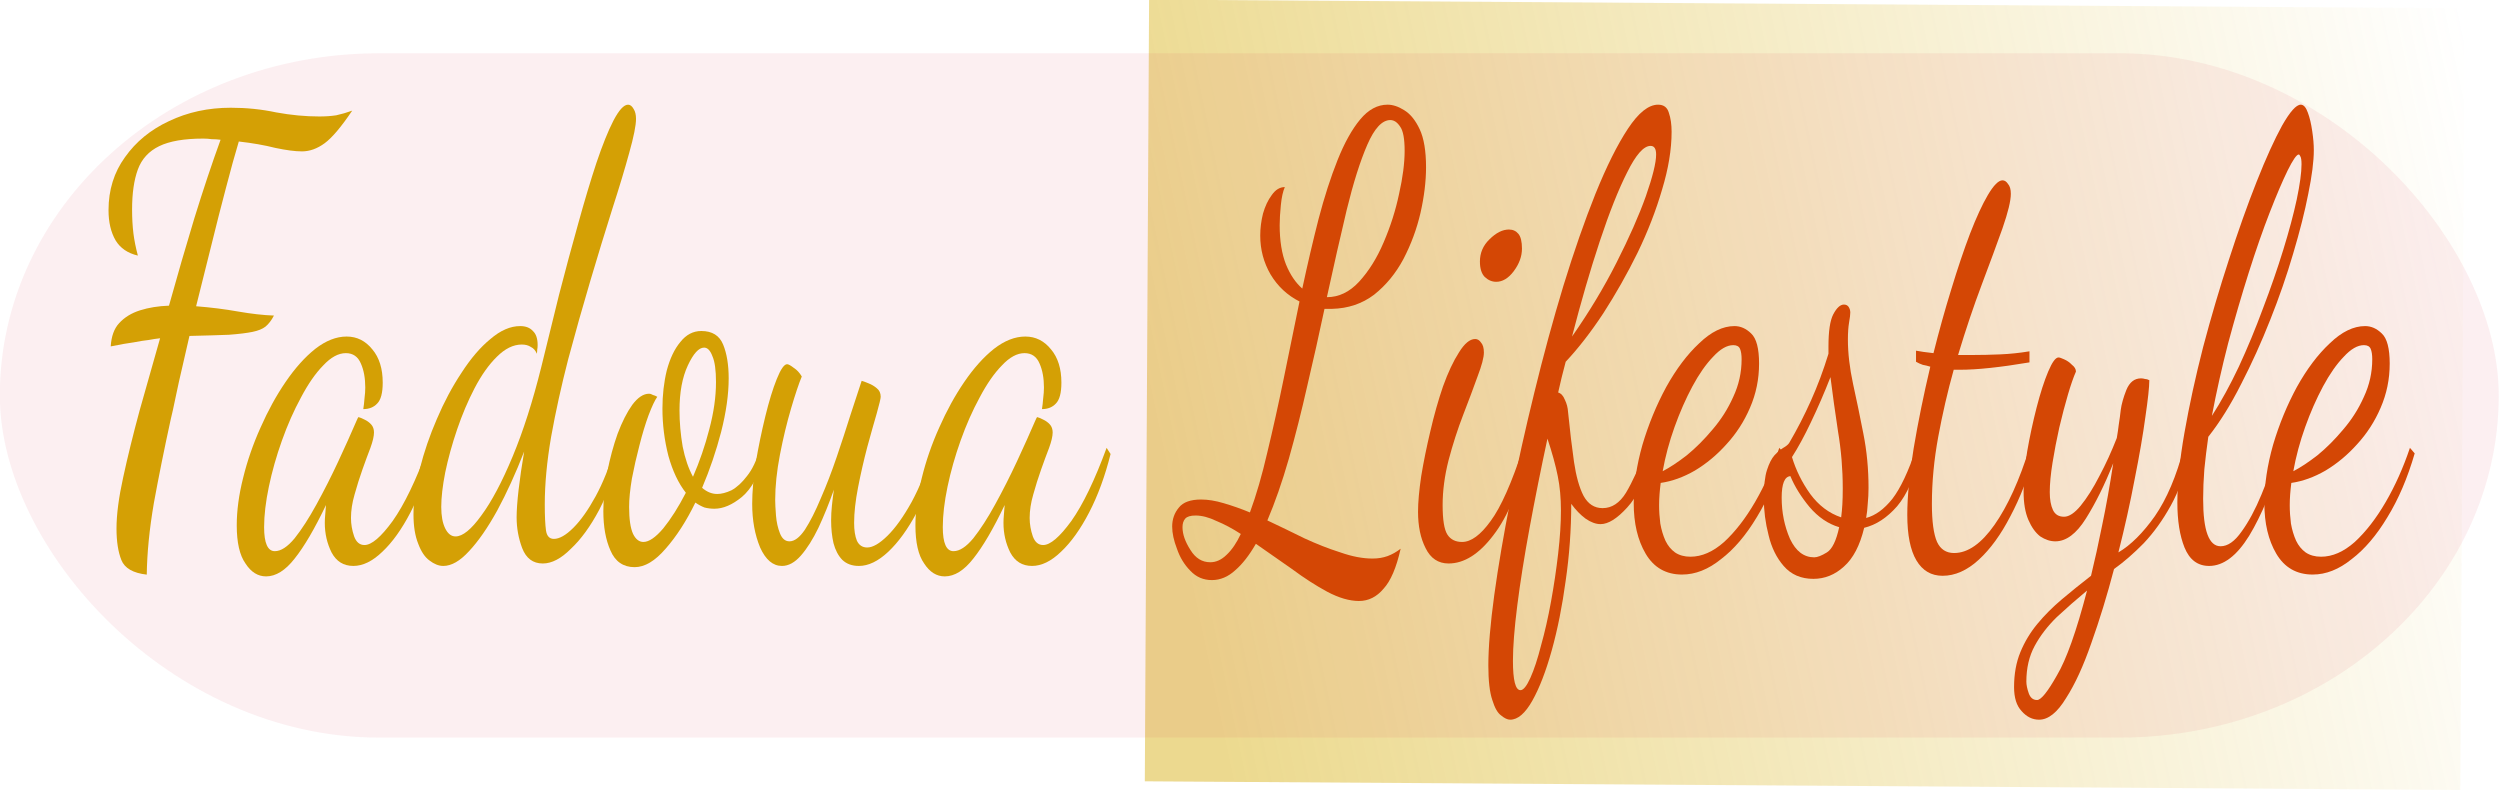 <?xml version="1.0" encoding="UTF-8" standalone="no"?>
<svg
   xmlns:dc="http://purl.org/dc/elements/1.1/"
   xmlns:cc="http://creativecommons.org/ns#"
   xmlns:rdf="http://www.w3.org/1999/02/22-rdf-syntax-ns#"
   xmlns:svg="http://www.w3.org/2000/svg"
   xmlns="http://www.w3.org/2000/svg"
   xmlns:xlink="http://www.w3.org/1999/xlink"
   id="svg8"
   version="1.1"
   viewBox="0 0 231.066 73.067"
   height="73.067mm"
   width="231.066mm">
  <defs
     id="defs2">
    <linearGradient
       id="linearGradient851">
      <stop
         id="stop847"
         offset="0"
         style="stop-color:#d4aa00;stop-opacity:1;" />
      <stop
         id="stop849"
         offset="1"
         style="stop-color:#d4aa00;stop-opacity:0;" />
    </linearGradient>
    <linearGradient
       id="linearGradient10661">
      <stop
         id="stop10657"
         offset="0"
         style="stop-color:#d4aa00;stop-opacity:1;" />
      <stop
         id="stop10659"
         offset="1"
         style="stop-color:#d4aa00;stop-opacity:0;" />
    </linearGradient>
    <radialGradient
       gradientUnits="userSpaceOnUse"
       gradientTransform="matrix(1,0,0,0.171,0,451.15)"
       r="116.761"
       fy="544.4"
       fx="333.686"
       cy="544.4"
       cx="333.686"
       id="radialGradient10663"
       xlink:href="#linearGradient10661" />
    <linearGradient
       gradientTransform="matrix(0.929,0,0,0.986,10.65,0.658)"
       gradientUnits="userSpaceOnUse"
       y2="148.11"
       x2="200.288"
       y1="172.629"
       x1="103.122"
       id="linearGradient853"
       xlink:href="#linearGradient851" />
  </defs>
  <g
     style="fill:#d4aa00;fill-opacity:1;stroke:none;stroke-width:0;stroke-miterlimit:4;stroke-dasharray:none"
     transform="matrix(1.826,0,0,1.888,-48.826,-276.801)"
     id="layer1">
    <g
       transform="matrix(0.736,0,0,0.78,7.39,32.229)"
       id="g2356">
      <g
         id="g2334">
        <rect
           transform="matrix(1,0.006,-0.006,1,0,0)"
           y="145.982"
           x="106.192"
           height="49.061"
           width="90.472"
           id="rect845"
           style="opacity:0.438;fill:url(#linearGradient853);fill-opacity:1;stroke:none;stroke-width:0;stroke-miterlimit:4;stroke-dasharray:none;stroke-opacity:0" />
        <g
           aria-label="Fadoua Lifestyle"
           transform="matrix(0.682,0,0,0.965,-114.85,-352.833)"
           style="font-style:normal;font-weight:normal;font-size:40px;line-height:1.25;font-family:sans-serif;letter-spacing:0px;word-spacing:0px;fill:#d4aa00;fill-opacity:1;stroke:none;stroke-width:0;stroke-miterlimit:4;stroke-dasharray:none;stroke-opacity:1"
           id="flowRoot10">
          <path
             d="m 221.747,554.965 q -2.063,-0.151 -2.556,-0.947 -0.493,-0.795 -0.493,-2.045 0,-1.363 0.673,-3.332 0.673,-2.007 1.659,-4.354 1.031,-2.347 2.063,-4.695 -0.538,0.038 -1.166,0.114 -0.583,0.038 -1.48,0.151 -0.897,0.076 -2.332,0.265 0.09,-0.984 0.852,-1.514 0.807,-0.568 2.108,-0.833 1.3,-0.265 2.915,-0.303 1.256,-2.915 2.556,-5.679 1.345,-2.802 2.646,-5.111 -0.448,-0.038 -0.897,-0.038 -0.404,-0.038 -0.852,-0.038 -2.87,0 -4.439,0.492 -1.569,0.492 -2.152,1.514 -0.583,1.022 -0.583,2.612 0,0.833 0.135,1.552 0.135,0.682 0.448,1.439 -1.525,-0.227 -2.242,-0.984 -0.717,-0.795 -0.717,-1.969 0,-1.969 1.659,-3.445 1.659,-1.514 4.439,-2.347 2.825,-0.871 6.233,-0.871 2.377,0 4.574,0.303 2.242,0.265 4.35,0.265 0.942,0 1.704,-0.076 0.807,-0.114 1.614,-0.303 -1.659,1.59 -2.78,2.12 -1.121,0.53 -2.287,0.53 -1.031,0 -2.691,-0.227 -1.614,-0.265 -3.677,-0.416 -0.583,1.249 -1.3,3.029 -0.717,1.742 -1.48,3.748 -0.762,1.969 -1.525,3.938 2.242,0.114 4.215,0.341 2.018,0.227 3.632,0.265 -0.359,0.454 -0.852,0.719 -0.448,0.227 -1.3,0.341 -0.852,0.114 -2.377,0.189 -1.48,0.038 -3.991,0.076 -0.269,0.795 -0.673,1.893 -0.404,1.098 -0.717,2.082 -0.314,0.984 -0.493,1.439 -0.987,2.915 -1.704,5.452 -0.673,2.537 -0.717,4.657 z"
             style="font-style:normal;font-variant:normal;font-weight:normal;font-stretch:normal;font-family:'Dancing Script';-inkscape-font-specification:'Dancing Script';fill:#d4aa00;fill-opacity:1;stroke:none;stroke-width:0;stroke-miterlimit:4;stroke-dasharray:none;stroke-opacity:1"
             id="path823" />
          <path
             d="m 233.783,555.08 q -1.24,0 -2.08,-0.84 -0.88,-0.8 -0.88,-2.48 0,-1.44 0.64,-3.08 0.64,-1.68 1.76,-3.28 1.12,-1.64 2.52,-2.96 1.44,-1.36 3,-2.16 1.6,-0.8 3.16,-0.8 1.56,0 2.6,0.84 1.04,0.8 1.04,2.16 0,1 -0.56,1.36 -0.52,0.36 -1.4,0.36 0.08,-0.32 0.12,-0.68 0.08,-0.4 0.08,-0.72 0,-0.92 -0.44,-1.56 -0.44,-0.68 -1.52,-0.68 -1.12,0 -2.28,0.8 -1.16,0.76 -2.24,2.08 -1.08,1.28 -1.92,2.8 -0.84,1.52 -1.32,3 -0.48,1.48 -0.48,2.64 0,1.56 1.08,1.56 0.92,0 2,-0.84 1.08,-0.88 2.2,-2.2 1.16,-1.36 2.2,-2.8 1.04,-1.44 1.84,-2.64 0.16,-0.24 0.2,-0.24 0.24,0.04 0.6,0.16 0.4,0.12 0.68,0.32 0.28,0.2 0.28,0.52 0,0.36 -0.36,1 -0.36,0.6 -0.8,1.4 -0.44,0.8 -0.8,1.64 -0.36,0.8 -0.36,1.52 0,0.6 0.32,1.2 0.32,0.56 1.04,0.56 1.08,0 2.84,-1.56 1.76,-1.6 3.56,-4.76 l 0.4,0.4 q -0.84,2.16 -2.16,3.8 -1.32,1.64 -2.84,2.56 -1.48,0.92 -2.92,0.92 -1.48,0 -2.2,-0.88 -0.68,-0.88 -0.68,-1.92 0,-0.24 0.04,-0.52 0.04,-0.32 0.08,-0.64 -1.72,2.32 -3.16,3.48 -1.4,1.16 -2.88,1.16 z"
             style="font-style:normal;font-variant:normal;font-weight:normal;font-stretch:normal;font-family:'Dancing Script';-inkscape-font-specification:'Dancing Script';fill:#d4aa00;fill-opacity:1;stroke:none;stroke-width:0;stroke-miterlimit:4;stroke-dasharray:none;stroke-opacity:1"
             id="path825" />
          <path
             d="m 251.645,554.4 q -0.68,0 -1.4,-0.36 -0.68,-0.32 -1.12,-1.08 -0.48,-0.76 -0.48,-1.92 0,-1.32 0.64,-2.96 0.64,-1.64 1.72,-3.24 1.08,-1.64 2.48,-3 1.4,-1.4 2.92,-2.2 1.52,-0.84 3,-0.84 0.84,0 1.28,0.32 0.48,0.28 0.48,0.92 0,0.16 -0.04,0.28 0,0.12 -0.04,0.28 -0.2,-0.32 -0.6,-0.44 -0.36,-0.16 -0.92,-0.16 -1.28,0 -2.52,0.8 -1.2,0.76 -2.24,2.04 -1,1.24 -1.76,2.68 -0.76,1.44 -1.2,2.8 -0.4,1.32 -0.4,2.24 0,0.88 0.4,1.4 0.4,0.52 1.04,0.52 1.08,0 2.6,-1.36 1.56,-1.36 3.16,-3.84 1.6,-2.48 2.88,-5.8 0.88,-2.32 1.8,-4.72 0.96,-2.4 1.92,-4.6 0.96,-2.24 1.84,-3.96 0.92,-1.76 1.72,-2.76 0.84,-1.04 1.48,-1.04 0.32,0 0.56,0.28 0.24,0.24 0.24,0.64 0,0.64 -0.68,2.2 -0.64,1.52 -1.72,3.68 -1.04,2.12 -2.2,4.64 -1.16,2.52 -2.24,5.12 -1.04,2.6 -1.72,5.04 -0.64,2.4 -0.64,4.4 0,1.12 0.12,1.68 0.12,0.56 0.8,0.56 0.84,0 1.96,-0.72 1.12,-0.72 2.24,-2.04 1.12,-1.32 1.96,-3.16 l 0.48,0.36 q -0.76,2.04 -2.08,3.68 -1.32,1.6 -2.84,2.52 -1.48,0.96 -2.84,0.96 -1.48,0 -2.08,-1 -0.56,-0.96 -0.56,-2 0,-0.68 0.2,-1.8 0.2,-1.12 0.56,-2.48 -1.28,2.12 -2.72,3.84 -1.44,1.68 -2.84,2.64 -1.36,0.96 -2.6,0.96 z"
             style="font-style:normal;font-variant:normal;font-weight:normal;font-stretch:normal;font-family:'Dancing Script';-inkscape-font-specification:'Dancing Script';fill:#d4aa00;fill-opacity:1;stroke:none;stroke-width:0;stroke-miterlimit:4;stroke-dasharray:none;stroke-opacity:1"
             id="path827" />
          <path
             d="m 270.951,554.48 q -1.72,0 -2.44,-1.08 -0.72,-1.04 -0.72,-2.56 0,-1.24 0.4,-2.56 0.4,-1.32 1.04,-2.48 0.68,-1.16 1.48,-1.88 0.84,-0.72 1.68,-0.72 0.2,0 0.4,0.08 0.24,0.04 0.44,0.12 -0.36,0.32 -0.88,1.2 -0.48,0.84 -0.92,1.96 -0.44,1.08 -0.76,2.16 -0.28,1.08 -0.28,1.84 0,1.2 0.4,1.76 0.4,0.52 1.04,0.52 0.84,0 2,-0.88 1.16,-0.92 2.28,-2.32 -1.12,-0.92 -1.76,-2.4 -0.6,-1.52 -0.6,-3.08 0,-1.32 0.44,-2.48 0.48,-1.16 1.36,-1.84 0.88,-0.72 2.12,-0.72 1.64,0 2.2,0.88 0.56,0.88 0.56,2.2 0,1.56 -0.76,3.48 -0.76,1.88 -1.92,3.64 0.72,0.4 1.52,0.4 0.64,0 1.44,-0.24 0.8,-0.28 1.56,-0.92 0.8,-0.64 1.28,-1.72 l 0.48,0.4 q -0.8,1.88 -2.28,2.68 -1.44,0.76 -2.76,0.76 -0.52,0 -1,-0.08 -0.48,-0.12 -0.92,-0.32 -1.36,1.8 -3,3 -1.6,1.2 -3.12,1.2 z m 5.88,-5.88 q 1,-1.48 1.64,-3.08 0.68,-1.64 0.68,-3.08 0,-1.16 -0.36,-1.68 -0.32,-0.56 -0.84,-0.56 -0.8,0 -1.64,1.16 -0.84,1.16 -0.84,2.92 0,1.16 0.32,2.36 0.36,1.16 1.04,1.96 z"
             style="font-style:normal;font-variant:normal;font-weight:normal;font-stretch:normal;font-family:'Dancing Script';-inkscape-font-specification:'Dancing Script';fill:#d4aa00;fill-opacity:1;stroke:none;stroke-width:0;stroke-miterlimit:4;stroke-dasharray:none;stroke-opacity:1"
             id="path829" />
          <path
             d="m 285.801,554.4 q -1.36,0 -2.2,-1.2 -0.8,-1.24 -0.8,-2.84 0,-1.16 0.36,-2.68 0.4,-1.52 0.96,-3 0.56,-1.48 1.16,-2.44 0.6,-0.96 1.04,-0.96 0.2,0 0.68,0.24 0.48,0.2 0.8,0.56 -0.44,0.68 -1.08,2.08 -0.64,1.4 -1.12,3 -0.48,1.6 -0.48,2.96 0,0.32 0.08,1 0.08,0.64 0.4,1.16 0.32,0.52 0.96,0.52 0.76,0 1.56,-0.76 0.8,-0.8 1.6,-2.04 0.84,-1.24 1.6,-2.68 0.76,-1.44 1.4,-2.76 0.68,-1.32 1.12,-2.2 0.24,0.04 0.68,0.16 0.48,0.12 0.84,0.32 0.4,0.2 0.4,0.56 0,0.16 -0.4,1.08 -0.4,0.88 -0.96,2.2 -0.52,1.28 -0.92,2.6 -0.4,1.32 -0.4,2.32 0,0.72 0.28,1.16 0.32,0.44 1.04,0.44 0.84,0 2.04,-0.76 1.2,-0.76 2.44,-2.2 1.24,-1.48 2.2,-3.52 l 0.52,0.36 q -0.84,2.16 -2.2,3.84 -1.36,1.64 -2.88,2.56 -1.52,0.92 -2.96,0.92 -1.04,0 -1.68,-0.4 -0.6,-0.4 -0.88,-1.08 -0.24,-0.68 -0.24,-1.48 0,-0.48 0.08,-0.96 0.08,-0.52 0.2,-1.04 -0.72,1.32 -1.56,2.48 -0.84,1.12 -1.76,1.8 -0.92,0.68 -1.92,0.68 z"
             style="font-style:normal;font-variant:normal;font-weight:normal;font-stretch:normal;font-family:'Dancing Script';-inkscape-font-specification:'Dancing Script';fill:#d4aa00;fill-opacity:1;stroke:none;stroke-width:0;stroke-miterlimit:4;stroke-dasharray:none;stroke-opacity:1"
             id="path831" />
          <path
             d="m 302.221,555.08 q -1.24,0 -2.08,-0.84 -0.88,-0.8 -0.88,-2.48 0,-1.44 0.64,-3.08 0.64,-1.68 1.76,-3.28 1.12,-1.64 2.52,-2.96 1.44,-1.36 3,-2.16 1.6,-0.8 3.16,-0.8 1.56,0 2.6,0.84 1.04,0.8 1.04,2.16 0,1 -0.56,1.36 -0.52,0.36 -1.4,0.36 0.08,-0.32 0.12,-0.68 0.08,-0.4 0.08,-0.72 0,-0.92 -0.44,-1.56 -0.44,-0.68 -1.52,-0.68 -1.12,0 -2.28,0.8 -1.16,0.76 -2.24,2.08 -1.08,1.28 -1.92,2.8 -0.84,1.52 -1.32,3 -0.48,1.48 -0.48,2.64 0,1.56 1.08,1.56 0.92,0 2,-0.84 1.08,-0.88 2.2,-2.2 1.16,-1.36 2.2,-2.8 1.04,-1.44 1.84,-2.64 0.16,-0.24 0.2,-0.24 0.24,0.04 0.6,0.16 0.4,0.12 0.68,0.32 0.28,0.2 0.28,0.52 0,0.36 -0.36,1 -0.36,0.6 -0.8,1.4 -0.44,0.8 -0.8,1.64 -0.36,0.8 -0.36,1.52 0,0.6 0.32,1.2 0.32,0.56 1.04,0.56 1.08,0 2.84,-1.56 1.76,-1.6 3.56,-4.76 l 0.4,0.4 q -0.84,2.16 -2.16,3.8 -1.32,1.64 -2.84,2.56 -1.48,0.92 -2.92,0.92 -1.48,0 -2.2,-0.88 -0.68,-0.88 -0.68,-1.92 0,-0.24 0.04,-0.52 0.04,-0.32 0.08,-0.64 -1.72,2.32 -3.16,3.48 -1.4,1.16 -2.88,1.16 z"
             style="font-style:normal;font-variant:normal;font-weight:normal;font-stretch:normal;font-family:'Dancing Script';-inkscape-font-specification:'Dancing Script';fill:#d4aa00;fill-opacity:1;stroke:none;stroke-width:0;stroke-miterlimit:4;stroke-dasharray:none;stroke-opacity:1"
             id="path833" />
          <path
             d="m 343.993,556.68 q -1.44,0 -3.2,-0.6 -1.72,-0.6 -3.56,-1.48 -1.84,-0.84 -3.64,-1.64 -1,1.12 -2.08,1.72 -1.08,0.64 -2.36,0.64 -1.28,0 -2.16,-0.6 -0.92,-0.6 -1.36,-1.44 -0.48,-0.8 -0.48,-1.44 0,-0.72 0.68,-1.24 0.64,-0.52 2.24,-0.52 1.04,0 2.28,0.24 1.28,0.24 2.64,0.6 0.96,-1.68 1.76,-3.92 0.84,-2.24 1.64,-4.76 0.8,-2.52 1.6,-5.04 -1.84,-0.6 -2.92,-1.76 -1.04,-1.16 -1.04,-2.52 0,-0.72 0.28,-1.44 0.32,-0.72 0.88,-1.2 0.56,-0.52 1.32,-0.52 -0.28,0.4 -0.4,1.16 -0.12,0.76 -0.12,1.32 0,1.52 0.64,2.56 0.64,1 1.64,1.56 0.8,-2.4 1.64,-4.52 0.88,-2.16 1.92,-3.84 1.04,-1.68 2.28,-2.64 1.24,-0.96 2.76,-0.96 0.8,0 1.68,0.36 0.92,0.36 1.56,1.24 0.64,0.88 0.64,2.48 0,1.36 -0.56,2.96 -0.56,1.56 -1.72,3 -1.16,1.4 -2.96,2.32 -1.8,0.88 -4.24,0.92 -0.04,0 -0.2,0 -0.12,0 -0.56,0 -0.8,2.44 -1.72,4.96 -0.88,2.52 -1.88,4.8 -1,2.24 -2.16,4 1.84,0.56 3.72,1.16 1.88,0.56 3.64,0.92 1.76,0.4 3.24,0.4 0.84,0 1.52,-0.16 0.68,-0.16 1.32,-0.48 -0.64,1.84 -1.72,2.6 -1.04,0.8 -2.48,0.8 z m -15,-2.52 q 0.88,0 1.64,-0.48 0.8,-0.48 1.44,-1.36 -1.24,-0.52 -2.44,-0.84 -1.16,-0.36 -2.12,-0.36 -0.76,0 -1.04,0.2 -0.28,0.2 -0.28,0.56 0,0.68 0.8,1.48 0.76,0.8 2,0.8 z m 11.76,-17.24 q 1.8,0 3.24,-1 1.48,-1.04 2.48,-2.56 1.04,-1.56 1.56,-3.16 0.56,-1.6 0.56,-2.8 0,-1.16 -0.44,-1.56 -0.44,-0.44 -1,-0.44 -1.24,0 -2.32,1.6 -1.08,1.6 -2.08,4.24 -0.96,2.6 -2,5.68 z"
             style="font-style:normal;font-variant:normal;font-weight:normal;font-stretch:normal;font-family:'Dancing Script';-inkscape-font-specification:'Dancing Script';fill:#d44900;fill-opacity:1;stroke:none;stroke-width:0;stroke-miterlimit:4;stroke-dasharray:none;stroke-opacity:1"
             id="path835" />
          <path
             d="m 353.025,554.24 q -1.56,0 -2.32,-1 -0.76,-0.96 -0.76,-2.36 0,-0.92 0.32,-2.32 0.36,-1.4 0.92,-2.92 0.56,-1.56 1.28,-2.92 0.76,-1.36 1.6,-2.2 0.84,-0.88 1.64,-0.88 0.36,0 0.6,0.24 0.28,0.2 0.28,0.64 0,0.48 -0.64,1.56 -0.6,1.08 -1.44,2.48 -0.84,1.4 -1.48,2.96 -0.6,1.52 -0.6,2.92 0,1.44 0.48,1.92 0.48,0.48 1.48,0.48 1.36,0 2.88,-1.36 1.56,-1.36 3.28,-4.76 l 0.36,0.4 q -1.16,3.44 -3.36,5.28 -2.16,1.84 -4.52,1.84 z m 4.8,-18.32 q -0.64,0 -1.16,-0.32 -0.48,-0.32 -0.48,-1 0,-0.84 0.96,-1.44 1,-0.64 1.96,-0.64 0.6,0 0.96,0.28 0.36,0.28 0.36,0.96 0,0.76 -0.84,1.48 -0.8,0.68 -1.76,0.68 z"
             style="font-style:normal;font-variant:normal;font-weight:normal;font-stretch:normal;font-family:'Dancing Script';-inkscape-font-specification:'Dancing Script';fill:#d44900;fill-opacity:1;stroke:none;stroke-width:0;stroke-miterlimit:4;stroke-dasharray:none;stroke-opacity:1"
             id="path837" />
          <path
             d="m 359.234,564.4 q -0.4,0 -0.92,-0.28 -0.52,-0.24 -0.88,-1 -0.4,-0.76 -0.4,-2.24 0,-1.76 0.6,-4.6 0.6,-2.8 1.64,-6.2 1.04,-3.4 2.4,-6.96 1.36,-3.6 2.92,-6.92 1.6,-3.36 3.24,-6 1.68,-2.68 3.28,-4.24 1.6,-1.56 3.04,-1.56 0.84,0 1.08,0.52 0.28,0.52 0.28,1.24 0,1.72 -0.96,3.76 -0.92,2.04 -2.48,4.12 -1.56,2.04 -3.44,3.92 -1.88,1.84 -3.8,3.16 -0.2,0.48 -0.4,1 -0.16,0.48 -0.36,1 0.44,0.08 0.68,0.48 0.28,0.36 0.32,0.8 0.28,1.8 0.6,3.24 0.32,1.4 0.96,2.2 0.68,0.8 1.92,0.8 1.4,0 2.36,-1 0.96,-1.04 2.08,-2.92 l 0.6,0.4 q -1,2.4 -2.56,3.48 -1.52,1.08 -2.68,1.08 -0.72,0 -1.52,-0.36 -0.76,-0.36 -1.44,-0.96 0,2.52 -0.56,5 -0.52,2.48 -1.4,4.52 -0.88,2.04 -1.96,3.28 -1.08,1.24 -2.24,1.24 z m 1.04,-1.92 q 0.44,0 1,-0.8 0.56,-0.8 1.08,-2.12 0.56,-1.28 1,-2.84 0.44,-1.56 0.72,-3.12 0.28,-1.56 0.28,-2.8 0,-1.24 -0.32,-2.24 -0.32,-1.04 -1.04,-2.44 -1,3 -1.8,5.8 -0.8,2.8 -1.24,5.04 -0.44,2.24 -0.44,3.6 0,1.92 0.76,1.92 z m 5.2,-23 q 2.6,-2.4 4.48,-4.8 1.92,-2.44 2.96,-4.32 1.04,-1.92 1.04,-2.72 0,-0.56 -0.56,-0.56 -1.04,0 -2.36,1.72 -1.32,1.68 -2.76,4.48 -1.44,2.8 -2.8,6.2 z"
             style="font-style:normal;font-variant:normal;font-weight:normal;font-stretch:normal;font-family:'Dancing Script';-inkscape-font-specification:'Dancing Script';fill:#d44900;fill-opacity:1;stroke:none;stroke-width:0;stroke-miterlimit:4;stroke-dasharray:none;stroke-opacity:1"
             id="path839" />
          <path
             d="m 376.574,554.96 q -2.44,0 -3.68,-1.36 -1.2,-1.32 -1.2,-3.28 0,-1.8 0.88,-3.8 0.92,-2 2.4,-3.76 1.52,-1.76 3.32,-2.84 1.8,-1.12 3.56,-1.12 0.92,0 1.68,0.48 0.8,0.48 0.8,1.96 0,1.52 -0.92,2.88 -0.88,1.32 -2.36,2.36 -1.44,1.04 -3.2,1.72 -1.72,0.64 -3.44,0.8 -0.08,0.4 -0.12,0.76 -0.04,0.36 -0.04,0.68 0,0.6 0.12,1.2 0.16,0.6 0.52,1.12 0.36,0.48 0.96,0.76 0.64,0.28 1.56,0.28 1.72,0 3.4,-0.96 1.68,-1 3.12,-2.6 1.44,-1.6 2.44,-3.52 l 0.48,0.36 q -1.08,2.4 -2.76,4.16 -1.64,1.76 -3.6,2.72 -1.92,1 -3.92,1 z m -1.96,-6.72 q 1.08,-0.36 2.44,-1.04 1.36,-0.72 2.6,-1.68 1.28,-0.96 2.08,-2.12 0.84,-1.16 0.84,-2.44 0,-0.44 -0.16,-0.68 -0.16,-0.24 -0.68,-0.24 -0.96,0 -2.04,0.76 -1.08,0.72 -2.08,1.92 -1,1.2 -1.8,2.64 -0.8,1.44 -1.2,2.88 z"
             style="font-style:normal;font-variant:normal;font-weight:normal;font-stretch:normal;font-family:'Dancing Script';-inkscape-font-specification:'Dancing Script';fill:#d44900;fill-opacity:1;stroke:none;stroke-width:0;stroke-miterlimit:4;stroke-dasharray:none;stroke-opacity:1"
             id="path841" />
          <path
             d="m 389.813,555.24 q -1.88,0 -3,-0.84 -1.08,-0.8 -1.52,-2 -0.48,-1.2 -0.48,-2.4 0,-1.2 0.32,-1.84 0.32,-0.64 0.76,-0.96 0.48,-0.32 0.88,-0.48 0.44,-0.16 0.6,-0.32 1.2,-1.32 2.2,-2.76 1,-1.44 1.76,-3.04 v -0.48 q 0,-1.48 0.48,-2.08 0.52,-0.64 1.08,-0.64 0.32,0 0.48,0.16 0.16,0.16 0.16,0.36 0,0.2 -0.12,0.64 -0.12,0.44 -0.12,1.12 0,1.32 0.52,2.88 0.52,1.52 1.04,3.24 0.52,1.68 0.52,3.52 0,0.52 -0.08,1.04 -0.04,0.48 -0.16,0.92 1.4,-0.24 2.64,-1.24 1.24,-1.04 2.4,-3.28 l 0.36,0.4 q -0.76,2.2 -2.28,3.36 -1.52,1.12 -3.32,1.4 -0.64,1.72 -2.04,2.52 -1.36,0.8 -3.08,0.8 z m 0.08,-1.4 q 0.48,0 1.28,-0.32 0.8,-0.32 1.24,-1.64 -1.68,-0.32 -3,-1.32 -1.28,-1 -1.92,-2 -0.88,0.04 -0.88,1.4 0,1.44 0.84,2.68 0.88,1.2 2.44,1.2 z m 2.72,-2.6 q 0.08,-0.4 0.12,-0.84 0.04,-0.44 0.04,-1.04 0,-1.88 -0.48,-3.72 -0.44,-1.88 -0.76,-3.52 -0.92,1.52 -1.96,2.92 -1,1.36 -1.92,2.28 0.6,1.28 1.84,2.4 1.28,1.12 3.12,1.52 z"
             style="font-style:normal;font-variant:normal;font-weight:normal;font-stretch:normal;font-family:'Dancing Script';-inkscape-font-specification:'Dancing Script';fill:#d44900;fill-opacity:1;stroke:none;stroke-width:0;stroke-miterlimit:4;stroke-dasharray:none;stroke-opacity:1"
             id="path843" />
          <path
             d="m 402.841,555.04 q -1.72,0 -2.64,-1 -0.92,-1 -0.92,-2.96 0,-1.76 0.64,-4.32 0.68,-2.6 1.68,-5.32 -0.4,-0.08 -0.76,-0.12 -0.36,-0.08 -0.68,-0.2 v -0.72 q 0.32,0.04 0.76,0.08 0.44,0.04 1,0.08 0.84,-2.16 1.8,-4.16 0.96,-2.04 1.88,-3.6 0.96,-1.6 1.8,-2.52 0.88,-0.96 1.48,-0.96 0.32,0 0.56,0.24 0.28,0.2 0.28,0.64 0,0.68 -0.84,2.24 -0.84,1.52 -2.08,3.64 -1.24,2.12 -2.4,4.6 0.36,0 0.72,0 0.4,0 0.76,0 1.32,0 2.76,-0.04 1.48,-0.04 2.96,-0.2 v 0.72 q -2.2,0.24 -3.96,0.36 -1.72,0.12 -3.08,0.12 -0.16,0 -0.32,0 -0.12,0 -0.28,0 -0.92,2.12 -1.56,4.36 -0.64,2.24 -0.64,4.36 0,1.72 0.52,2.48 0.52,0.72 1.72,0.72 2.08,0 4.08,-1.84 2,-1.84 3.52,-5 l 0.52,0.4 q -0.96,2.24 -2.44,4.04 -1.44,1.8 -3.2,2.84 -1.76,1.04 -3.64,1.04 z"
             style="font-style:normal;font-variant:normal;font-weight:normal;font-stretch:normal;font-family:'Dancing Script';-inkscape-font-specification:'Dancing Script';fill:#d44900;fill-opacity:1;stroke:none;stroke-width:0;stroke-miterlimit:4;stroke-dasharray:none;stroke-opacity:1"
             id="path845" />
          <path
             d="m 412.568,564.4 q -1,0 -1.76,-0.56 -0.76,-0.52 -0.76,-1.56 0,-1.28 0.64,-2.28 0.64,-1 1.72,-1.84 1.08,-0.84 2.48,-1.6 1.4,-0.76 2.92,-1.52 0.56,-1.48 1.12,-3.28 0.6,-1.84 1.12,-4.04 -1.28,2.08 -2.76,3.6 -1.44,1.48 -3.08,1.48 -0.76,0 -1.52,-0.32 -0.72,-0.36 -1.2,-1.08 -0.48,-0.72 -0.48,-1.84 0,-1.12 0.36,-2.6 0.4,-1.48 0.96,-2.88 0.56,-1.4 1.16,-2.32 0.6,-0.92 1.04,-0.92 0.16,0 0.56,0.12 0.44,0.12 0.8,0.36 0.4,0.2 0.4,0.44 -0.36,0.52 -0.8,1.48 -0.44,0.96 -0.88,2.16 -0.4,1.16 -0.68,2.28 -0.28,1.12 -0.28,1.92 0,0.72 0.32,1.16 0.32,0.44 1.12,0.44 0.76,0 1.68,-0.72 0.96,-0.76 1.88,-1.92 0.96,-1.16 1.76,-2.48 0.12,-0.44 0.2,-0.88 0.12,-0.48 0.2,-0.96 0.12,-0.56 0.56,-1.28 0.48,-0.76 1.48,-0.76 0.2,0 0.4,0.04 0.2,0 0.44,0.08 0,0.64 -0.4,2.4 -0.36,1.72 -1.08,4.04 -0.68,2.32 -1.64,4.76 1.88,-0.72 3.68,-2.36 1.8,-1.68 2.92,-4.44 l 0.52,0.4 q -0.6,1.92 -1.84,3.36 -1.2,1.4 -2.72,2.44 -1.52,1 -3,1.68 -1.04,2.56 -2.28,4.8 -1.2,2.24 -2.56,3.6 -1.32,1.4 -2.72,1.4 z m -0.2,-1.28 q 0.6,0 2,-1.6 1.44,-1.56 3.04,-5.52 -1.64,0.88 -3.04,1.72 -1.4,0.88 -2.24,1.88 -0.84,1 -0.84,2.32 0,0.32 0.24,0.76 0.24,0.44 0.84,0.44 z"
             style="font-style:normal;font-variant:normal;font-weight:normal;font-stretch:normal;font-family:'Dancing Script';-inkscape-font-specification:'Dancing Script';fill:#d44900;fill-opacity:1;stroke:none;stroke-width:0;stroke-miterlimit:4;stroke-dasharray:none;stroke-opacity:1"
             id="path847" />
          <path
             d="m 429.715,554.4 q -1.72,0 -2.48,-1.2 -0.72,-1.16 -0.72,-2.92 0,-1.92 0.72,-4.56 0.72,-2.64 1.88,-5.56 1.2,-2.92 2.6,-5.68 1.4,-2.8 2.8,-5.08 1.4,-2.28 2.56,-3.64 1.2,-1.36 1.88,-1.36 0.44,0 0.72,0.52 0.28,0.48 0.44,1.2 0.16,0.68 0.16,1.24 0,1.08 -0.56,2.84 -0.52,1.72 -1.52,3.88 -0.96,2.12 -2.32,4.32 -1.32,2.16 -2.92,4.16 -1.56,2 -3.32,3.44 -0.24,1.08 -0.4,2.12 -0.12,1 -0.12,1.92 0,1.56 0.44,2.32 0.44,0.76 1.32,0.76 1.08,0 2.12,-0.96 1.08,-0.96 2,-2.4 0.96,-1.48 1.64,-3.04 l 0.6,0.32 q -1.6,3.4 -3.48,5.4 -1.88,1.96 -4.04,1.96 z m 0.28,-9.76 q 1.4,-1.4 2.72,-3.2 1.32,-1.84 2.44,-3.8 1.16,-1.96 2.04,-3.8 0.88,-1.84 1.36,-3.28 0.48,-1.48 0.48,-2.28 0,-0.4 -0.12,-0.52 -0.08,-0.12 -0.16,-0.12 -0.32,0 -1.12,1.04 -0.76,1 -1.8,2.72 -1.04,1.72 -2.12,3.92 -1.08,2.2 -2.08,4.6 -0.96,2.4 -1.64,4.72 z"
             style="font-style:normal;font-variant:normal;font-weight:normal;font-stretch:normal;font-family:'Dancing Script';-inkscape-font-specification:'Dancing Script';fill:#d44900;fill-opacity:1;stroke:none;stroke-width:0;stroke-miterlimit:4;stroke-dasharray:none;stroke-opacity:1"
             id="path849" />
          <path
             d="m 440.168,554.96 q -2.44,0 -3.68,-1.36 -1.2,-1.32 -1.2,-3.28 0,-1.8 0.88,-3.8 0.92,-2 2.4,-3.76 1.52,-1.76 3.32,-2.84 1.8,-1.12 3.56,-1.12 0.92,0 1.68,0.48 0.8,0.48 0.8,1.96 0,1.52 -0.92,2.88 -0.88,1.32 -2.36,2.36 -1.44,1.04 -3.2,1.72 -1.72,0.64 -3.44,0.8 -0.08,0.4 -0.12,0.76 -0.04,0.36 -0.04,0.68 0,0.6 0.12,1.2 0.16,0.6 0.52,1.12 0.36,0.48 0.96,0.76 0.64,0.28 1.56,0.28 1.72,0 3.4,-0.96 1.68,-1 3.12,-2.6 1.44,-1.6 2.44,-3.52 l 0.48,0.36 q -1.08,2.4 -2.76,4.16 -1.64,1.76 -3.6,2.72 -1.92,1 -3.92,1 z m -1.96,-6.72 q 1.08,-0.36 2.44,-1.04 1.36,-0.72 2.6,-1.68 1.28,-0.96 2.08,-2.12 0.84,-1.16 0.84,-2.44 0,-0.44 -0.16,-0.68 -0.16,-0.24 -0.68,-0.24 -0.96,0 -2.04,0.76 -1.08,0.72 -2.08,1.92 -1,1.2 -1.8,2.64 -0.8,1.44 -1.2,2.88 z"
             style="font-style:normal;font-variant:normal;font-weight:normal;font-stretch:normal;font-family:'Dancing Script';-inkscape-font-specification:'Dancing Script';fill:#d44900;fill-opacity:1;stroke:none;stroke-width:0;stroke-miterlimit:4;stroke-dasharray:none;stroke-opacity:1"
             id="path851" />
        </g>
      </g>
      <g
         id="text20"
         style="font-style:normal;font-variant:normal;font-weight:normal;font-stretch:normal;font-size:10.583px;line-height:1.25;font-family:'Dancing Script';-inkscape-font-specification:'Dancing Script';letter-spacing:0px;word-spacing:0px;fill:#d4aa00;fill-opacity:1;stroke:none;stroke-width:0;stroke-miterlimit:4;stroke-dasharray:none" />
      <rect
         style="opacity:0.315;fill:#d92c48;fill-opacity:0.245;stroke:none;stroke-width:0;stroke-miterlimit:4;stroke-dasharray:none;stroke-opacity:0"
         id="rect2313"
         width="171.858"
         height="42.95"
         x="26.278"
         y="149.987"
         ry="23.817"
         rx="26.091" />
    </g>
  </g>
</svg>
